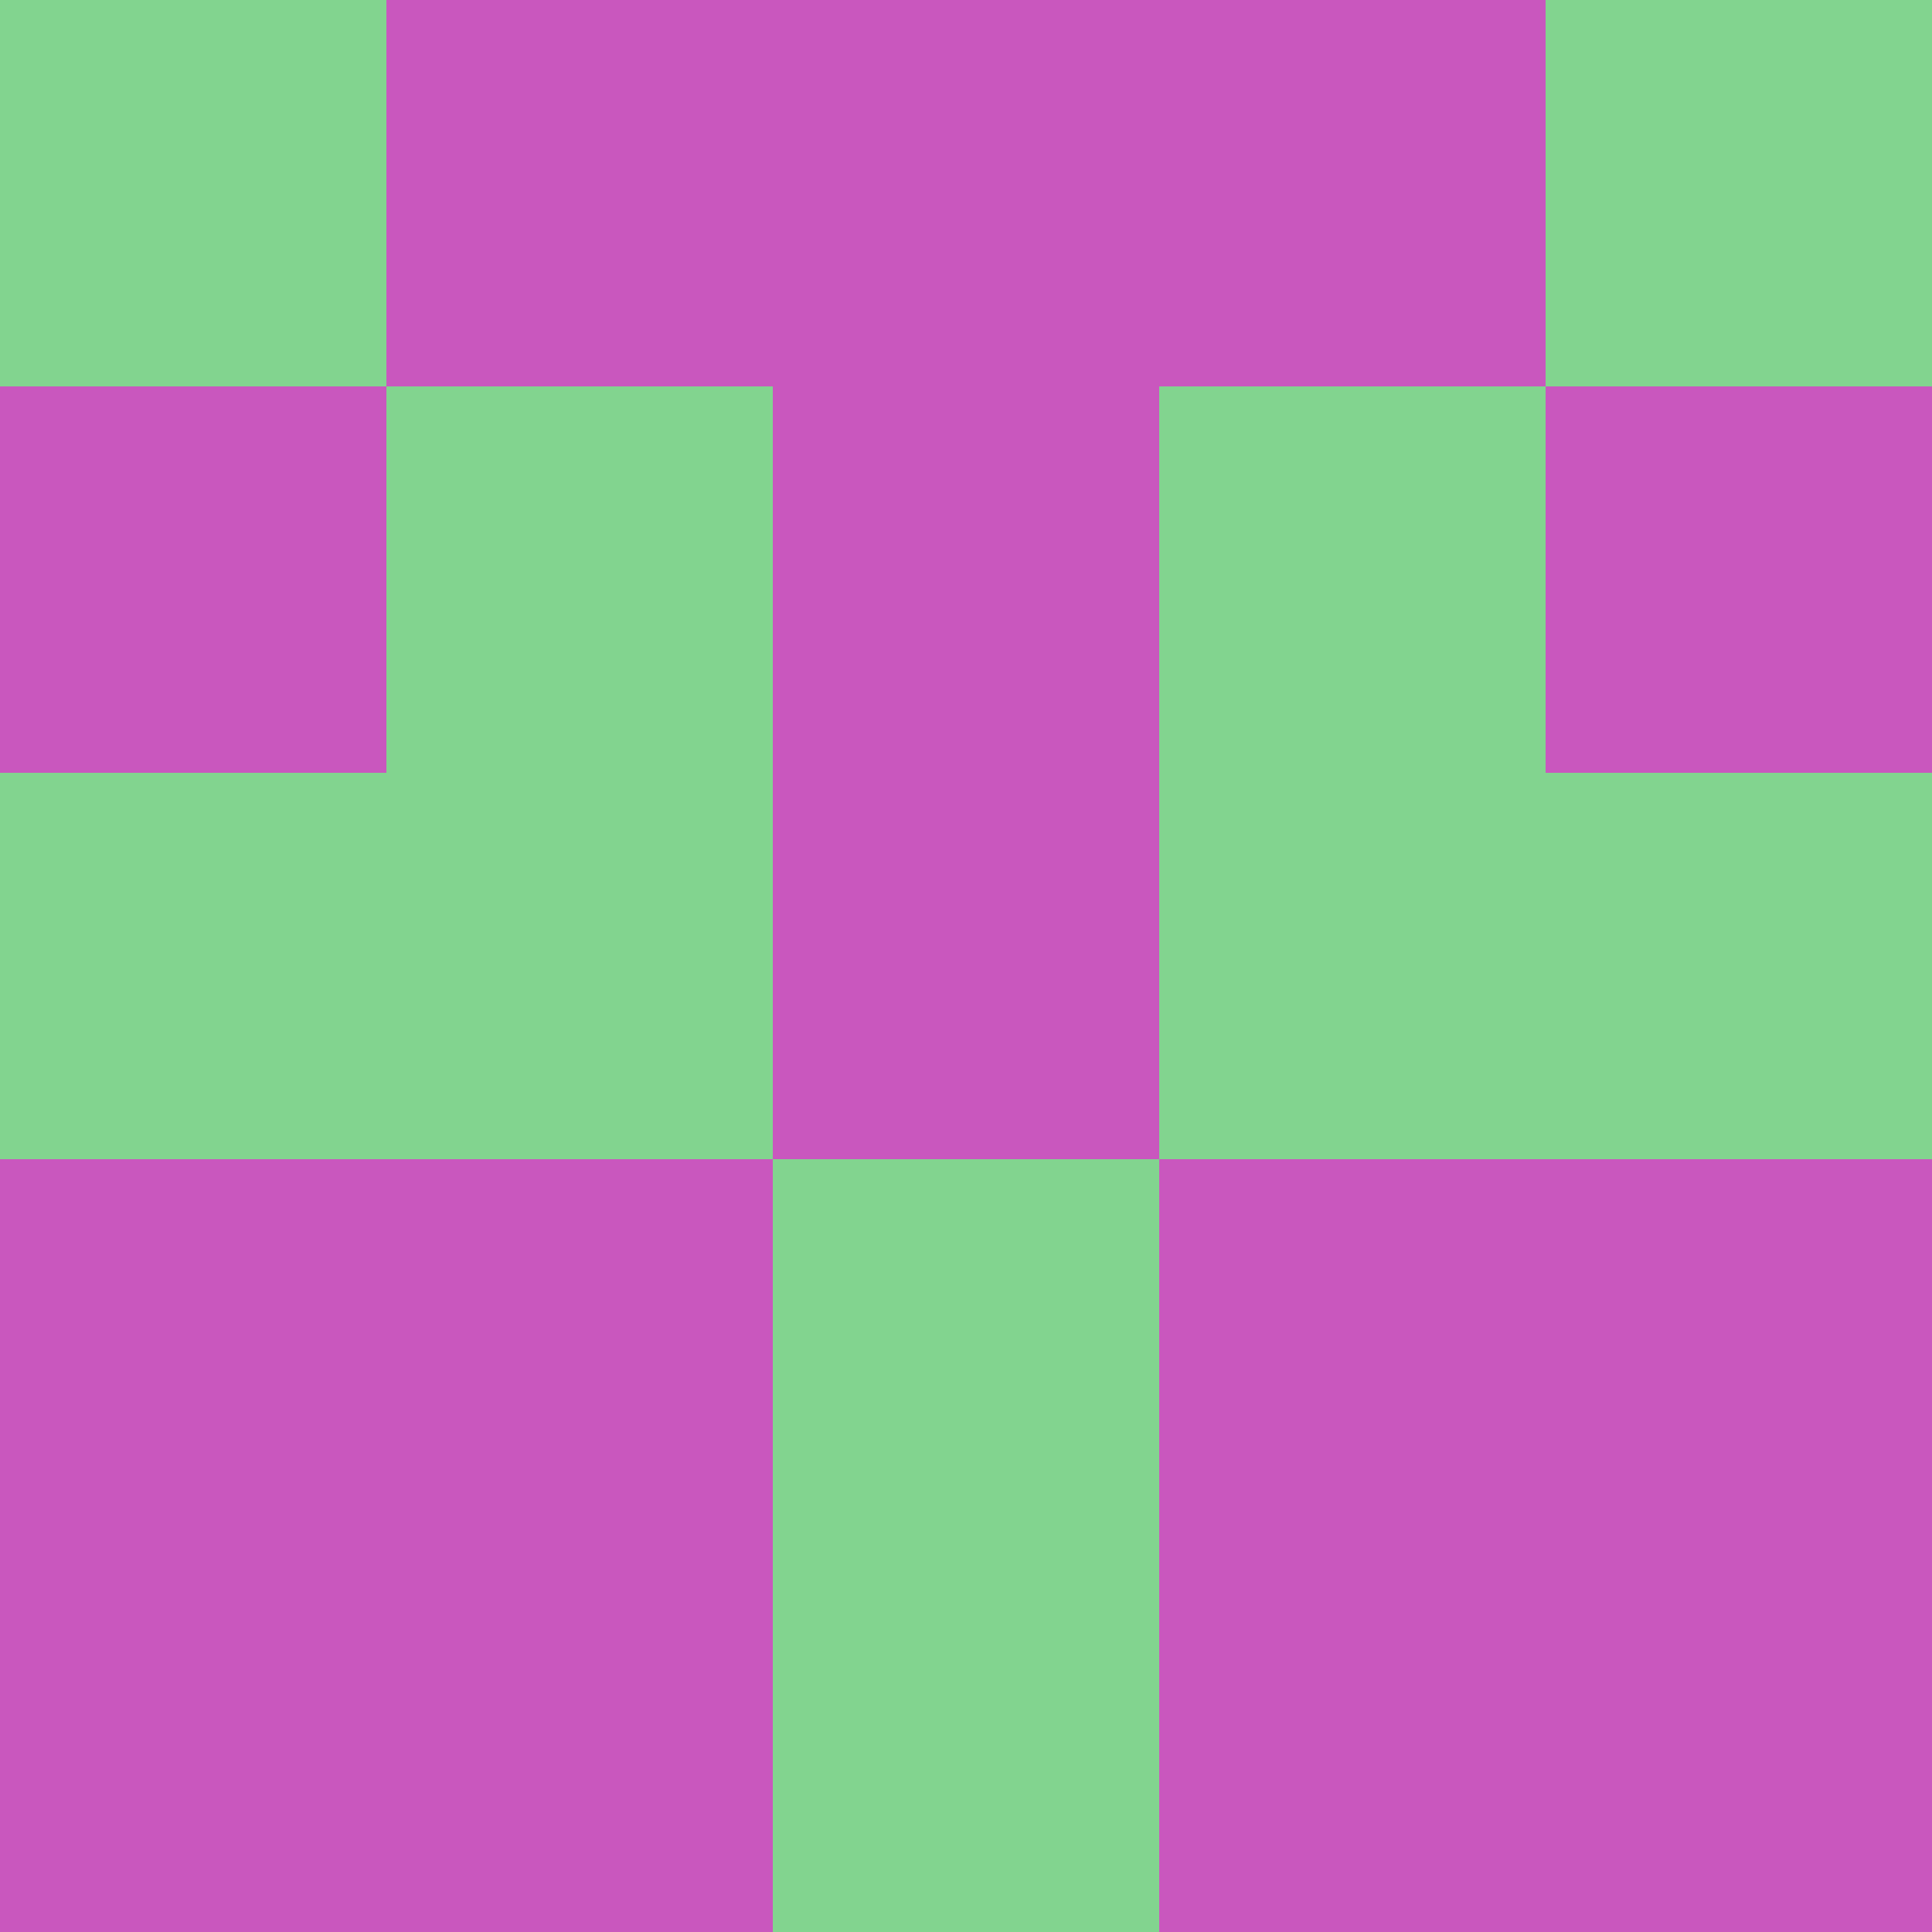 <?xml version="1.0" encoding="utf-8"?>
<!DOCTYPE svg PUBLIC "-//W3C//DTD SVG 20010904//EN"
"http://www.w3.org/TR/2001/REC-SVG-20010904/DTD/svg10.dtd">
<svg viewBox="0 0 5 5" height="100" width="100" xml:lang="fr"
     xmlns="http://www.w3.org/2000/svg"
     xmlns:xlink="http://www.w3.org/1999/xlink">
                        <rect x="0" y="0" height="1" width="1" fill="#82D48F"/>
                    <rect x="4" y="0" height="1" width="1" fill="#82D48F"/>
                    <rect x="1" y="0" height="1" width="1" fill="#C957BE"/>
                    <rect x="3" y="0" height="1" width="1" fill="#C957BE"/>
                    <rect x="2" y="0" height="1" width="1" fill="#C957BE"/>
                                <rect x="0" y="1" height="1" width="1" fill="#C957BE"/>
                    <rect x="4" y="1" height="1" width="1" fill="#C957BE"/>
                    <rect x="1" y="1" height="1" width="1" fill="#82D48F"/>
                    <rect x="3" y="1" height="1" width="1" fill="#82D48F"/>
                    <rect x="2" y="1" height="1" width="1" fill="#C957BE"/>
                                <rect x="0" y="2" height="1" width="1" fill="#82D48F"/>
                    <rect x="4" y="2" height="1" width="1" fill="#82D48F"/>
                    <rect x="1" y="2" height="1" width="1" fill="#82D48F"/>
                    <rect x="3" y="2" height="1" width="1" fill="#82D48F"/>
                    <rect x="2" y="2" height="1" width="1" fill="#C957BE"/>
                                <rect x="0" y="3" height="1" width="1" fill="#C957BE"/>
                    <rect x="4" y="3" height="1" width="1" fill="#C957BE"/>
                    <rect x="1" y="3" height="1" width="1" fill="#C957BE"/>
                    <rect x="3" y="3" height="1" width="1" fill="#C957BE"/>
                    <rect x="2" y="3" height="1" width="1" fill="#82D48F"/>
                                <rect x="0" y="4" height="1" width="1" fill="#C957BE"/>
                    <rect x="4" y="4" height="1" width="1" fill="#C957BE"/>
                    <rect x="1" y="4" height="1" width="1" fill="#C957BE"/>
                    <rect x="3" y="4" height="1" width="1" fill="#C957BE"/>
                    <rect x="2" y="4" height="1" width="1" fill="#82D48F"/>
            </svg>